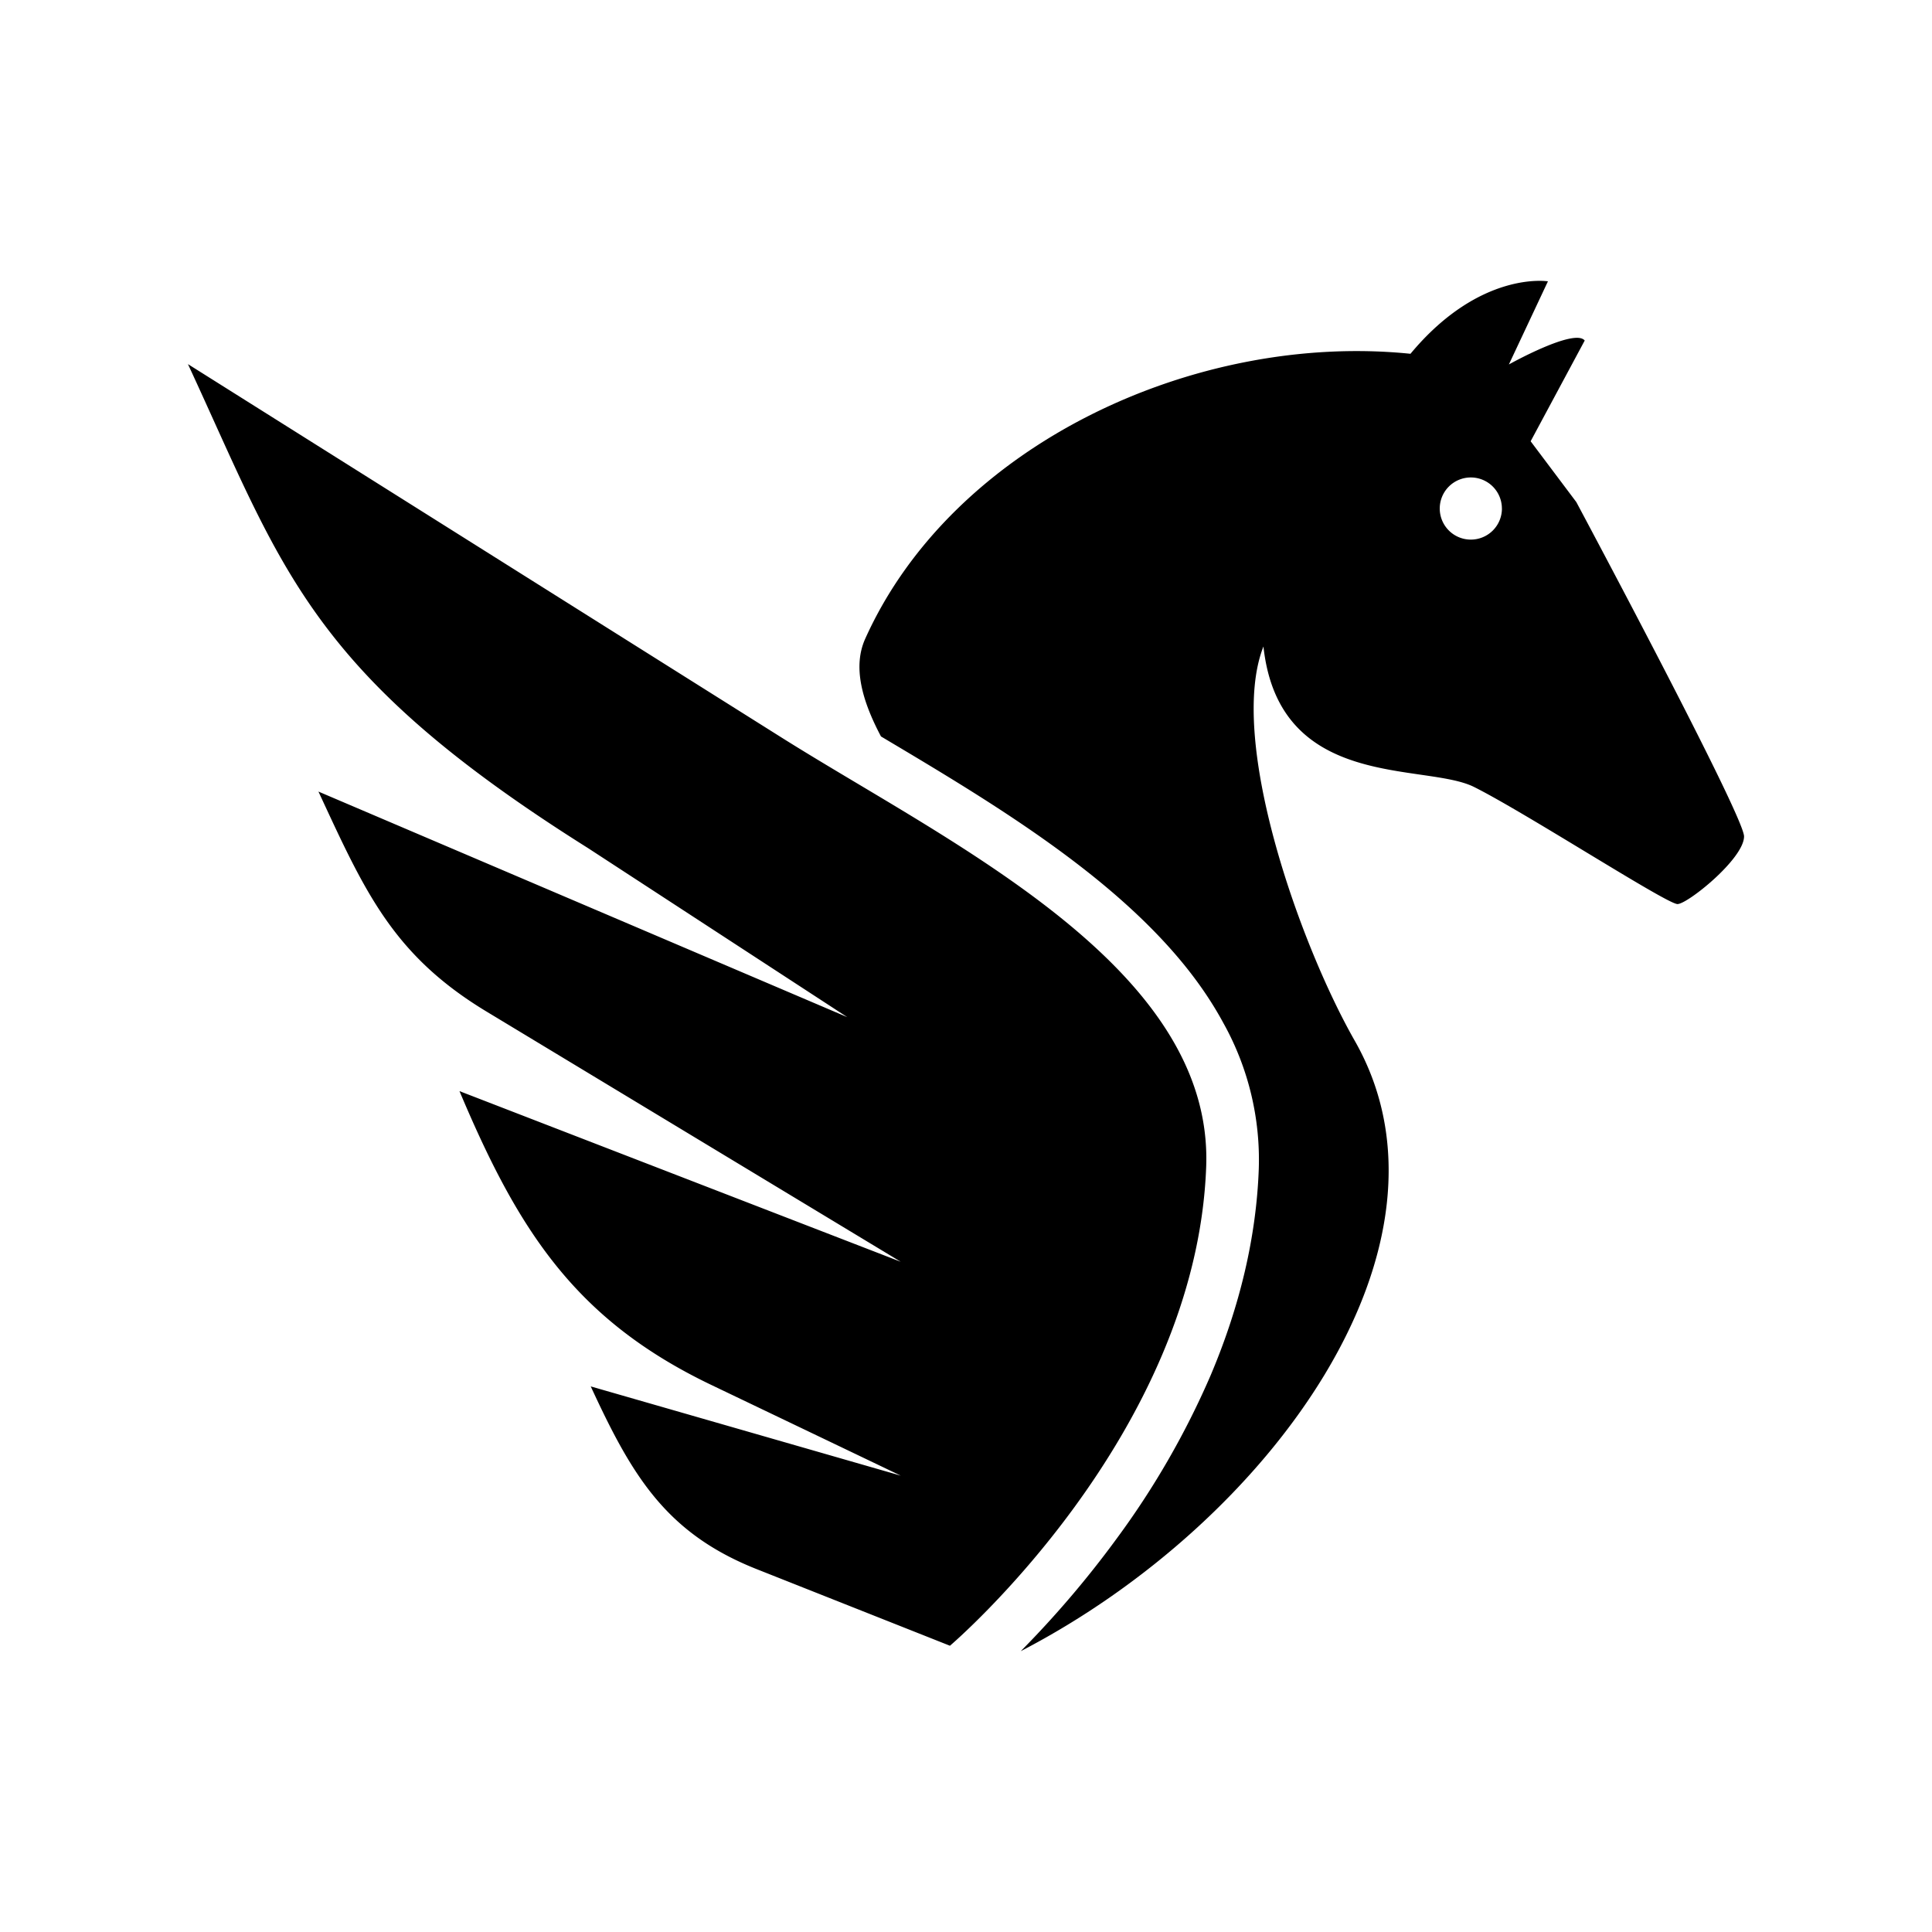 <svg xmlns="http://www.w3.org/2000/svg" width="100%" height="100%" viewBox="0 0 588.8 588.8"><path d="M367.6 355.56c-3 82.09-78.09 146-78.09 146L230.4 478.13c-27.57-11-37.86-28.56-50.31-55.49l-0.06-0.12 94.49 27.2-57.73-27.64c-41.53-19.88-58.87-47.12-76.76-89.55l134.47 52-126.2-76.23c-28.67-17.32-37.15-36.68-51.25-67.06l161.16 68.74-79-51.51C94 204.9 86.35 173.66 57.28 110.97l181 113.86c51.5 32.38 131.55 69.93 129.32 130.73zM531.52 254.9c0 6.87-17.51 20.85-20.35 20.62-3.7-0.31-46.27-27.85-61.93-35.68-15-7.49-59.39 1.27-64.19-42.81-11 28 10.77 90.21 27.84 120.18 35.42 62.17-25.71 146.59-101.8 186A304.54 304.54 0 0 0 340.4 468.8a252.08 252.08 0 0 0 28.5-49.52c9-21.2 14-42.44 14.73-63.13a85.52 85.52 0 0 0-10.78-44.35c-6.49-12-15.74-23.4-28.28-34.93-21.84-20.09-50-36.91-74.92-51.74l-1.16-0.69c-5.83-11-8.63-21.26-4.81-29.76 26.71-59.41 100.93-93.52 166.18-86.86 21.2-25.48 41.89-22.08 41.89-22.08l-11.9 25.33s20-11.19 23.11-7.29l-16.48 30.7L480.4 153.01s51.12 95.57 51.12 101.89z m-73.8-99.92a9.47 9.47 0 1 0-9.47 9.47 9.47 9.47 0 0 0 9.48-9.48z" /></svg>